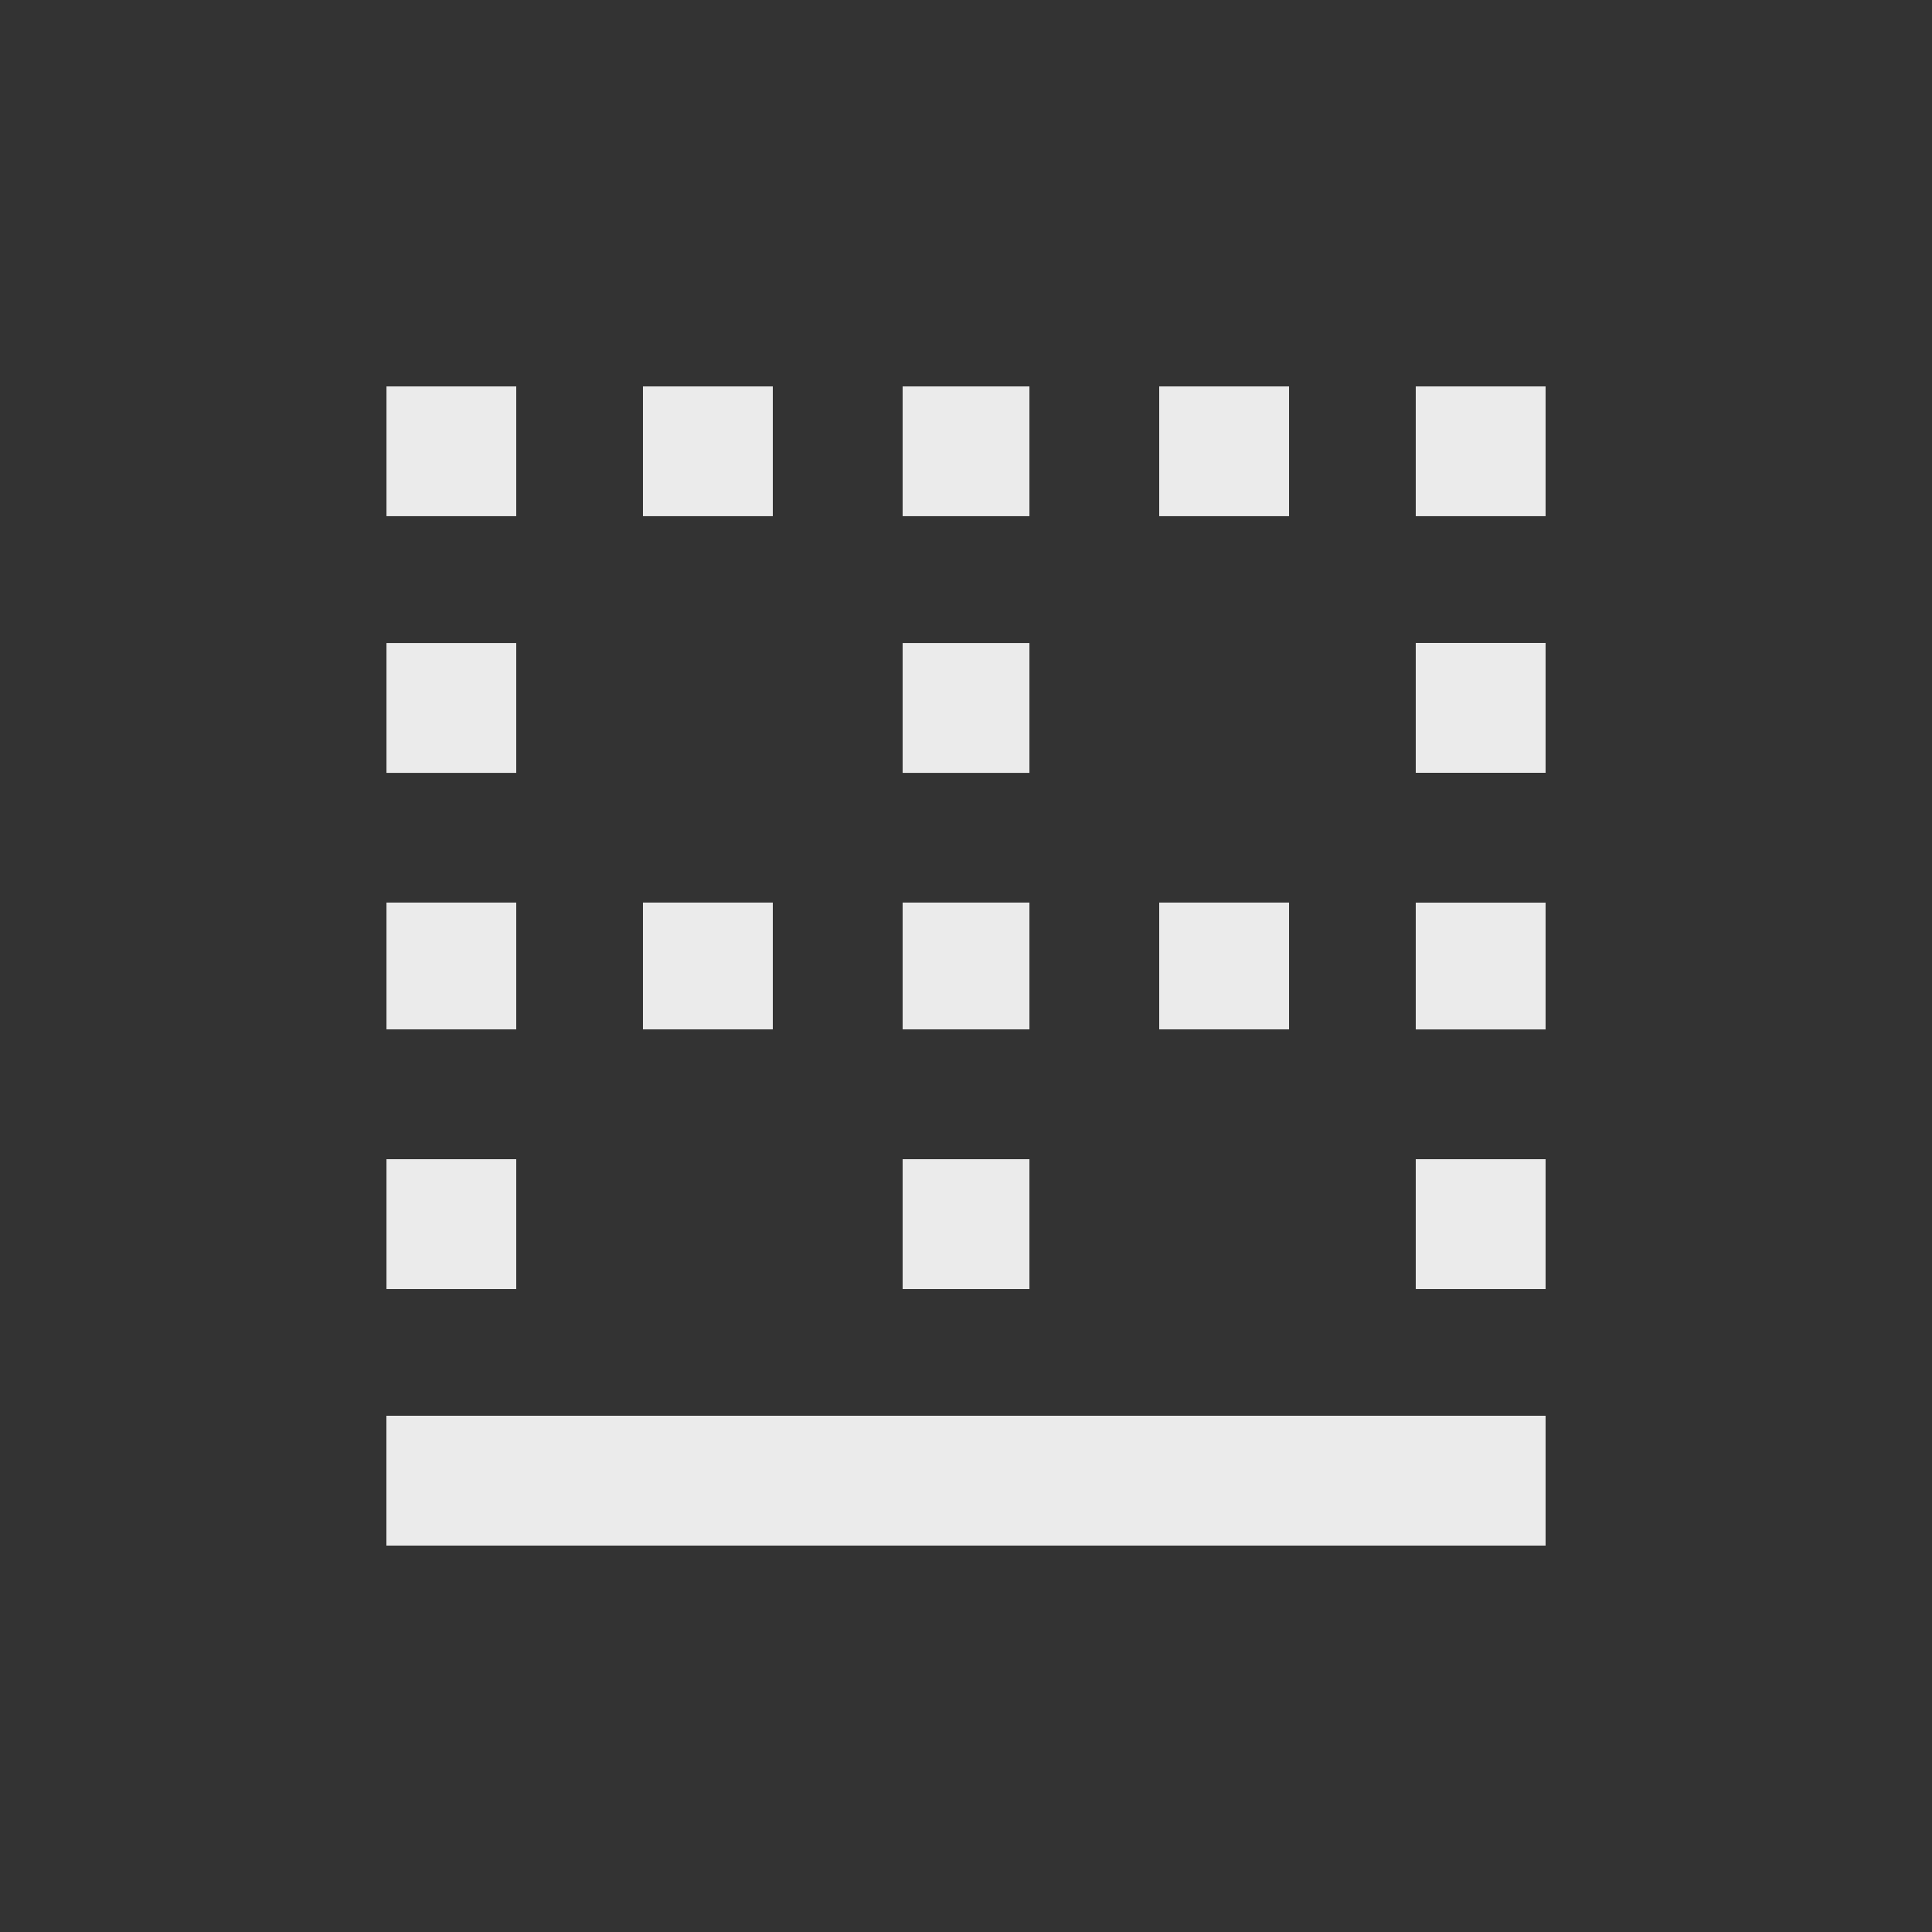 <!-- Generated by IcoMoon.io -->
<svg version="1.1" xmlns="http://www.w3.org/2000/svg" width="24" height="24" viewBox="0 0 24 24">
<rect x="0" y="0" width="24" height="24" fill="#333333" stroke="none"/>
<title>border_bottom</title>
<path fill="#ebebeb" d="M6.413 14.4v1.613h-1.612v-1.613h1.612zM4.8 19.2v-1.613h14.4v1.613h-14.4zM6.413 11.212v1.575h-1.612v-1.575h1.612zM17.587 9.6v-1.613h1.613v1.613h-1.613zM17.587 4.8h1.613v1.612h-1.613v-1.612zM6.413 7.988v1.613h-1.612v-1.613h1.612zM17.587 16.013v-1.613h1.613v1.613h-1.613zM17.587 12.788v-1.575h1.613v1.575h-1.613zM16.013 4.8v1.612h-1.613v-1.612h1.613zM12.788 4.8v1.612h-1.575v-1.612h1.575zM16.013 11.212v1.575h-1.613v-1.575h1.613zM12.788 7.988v1.613h-1.575v-1.613h1.575zM6.413 4.8v1.612h-1.612v-1.612h1.612zM12.788 11.212v1.575h-1.575v-1.575h1.575zM9.6 4.8v1.612h-1.613v-1.612h1.613zM12.788 14.4v1.613h-1.575v-1.613h1.575zM9.6 11.212v1.575h-1.613v-1.575h1.613z"></path>
</svg>
